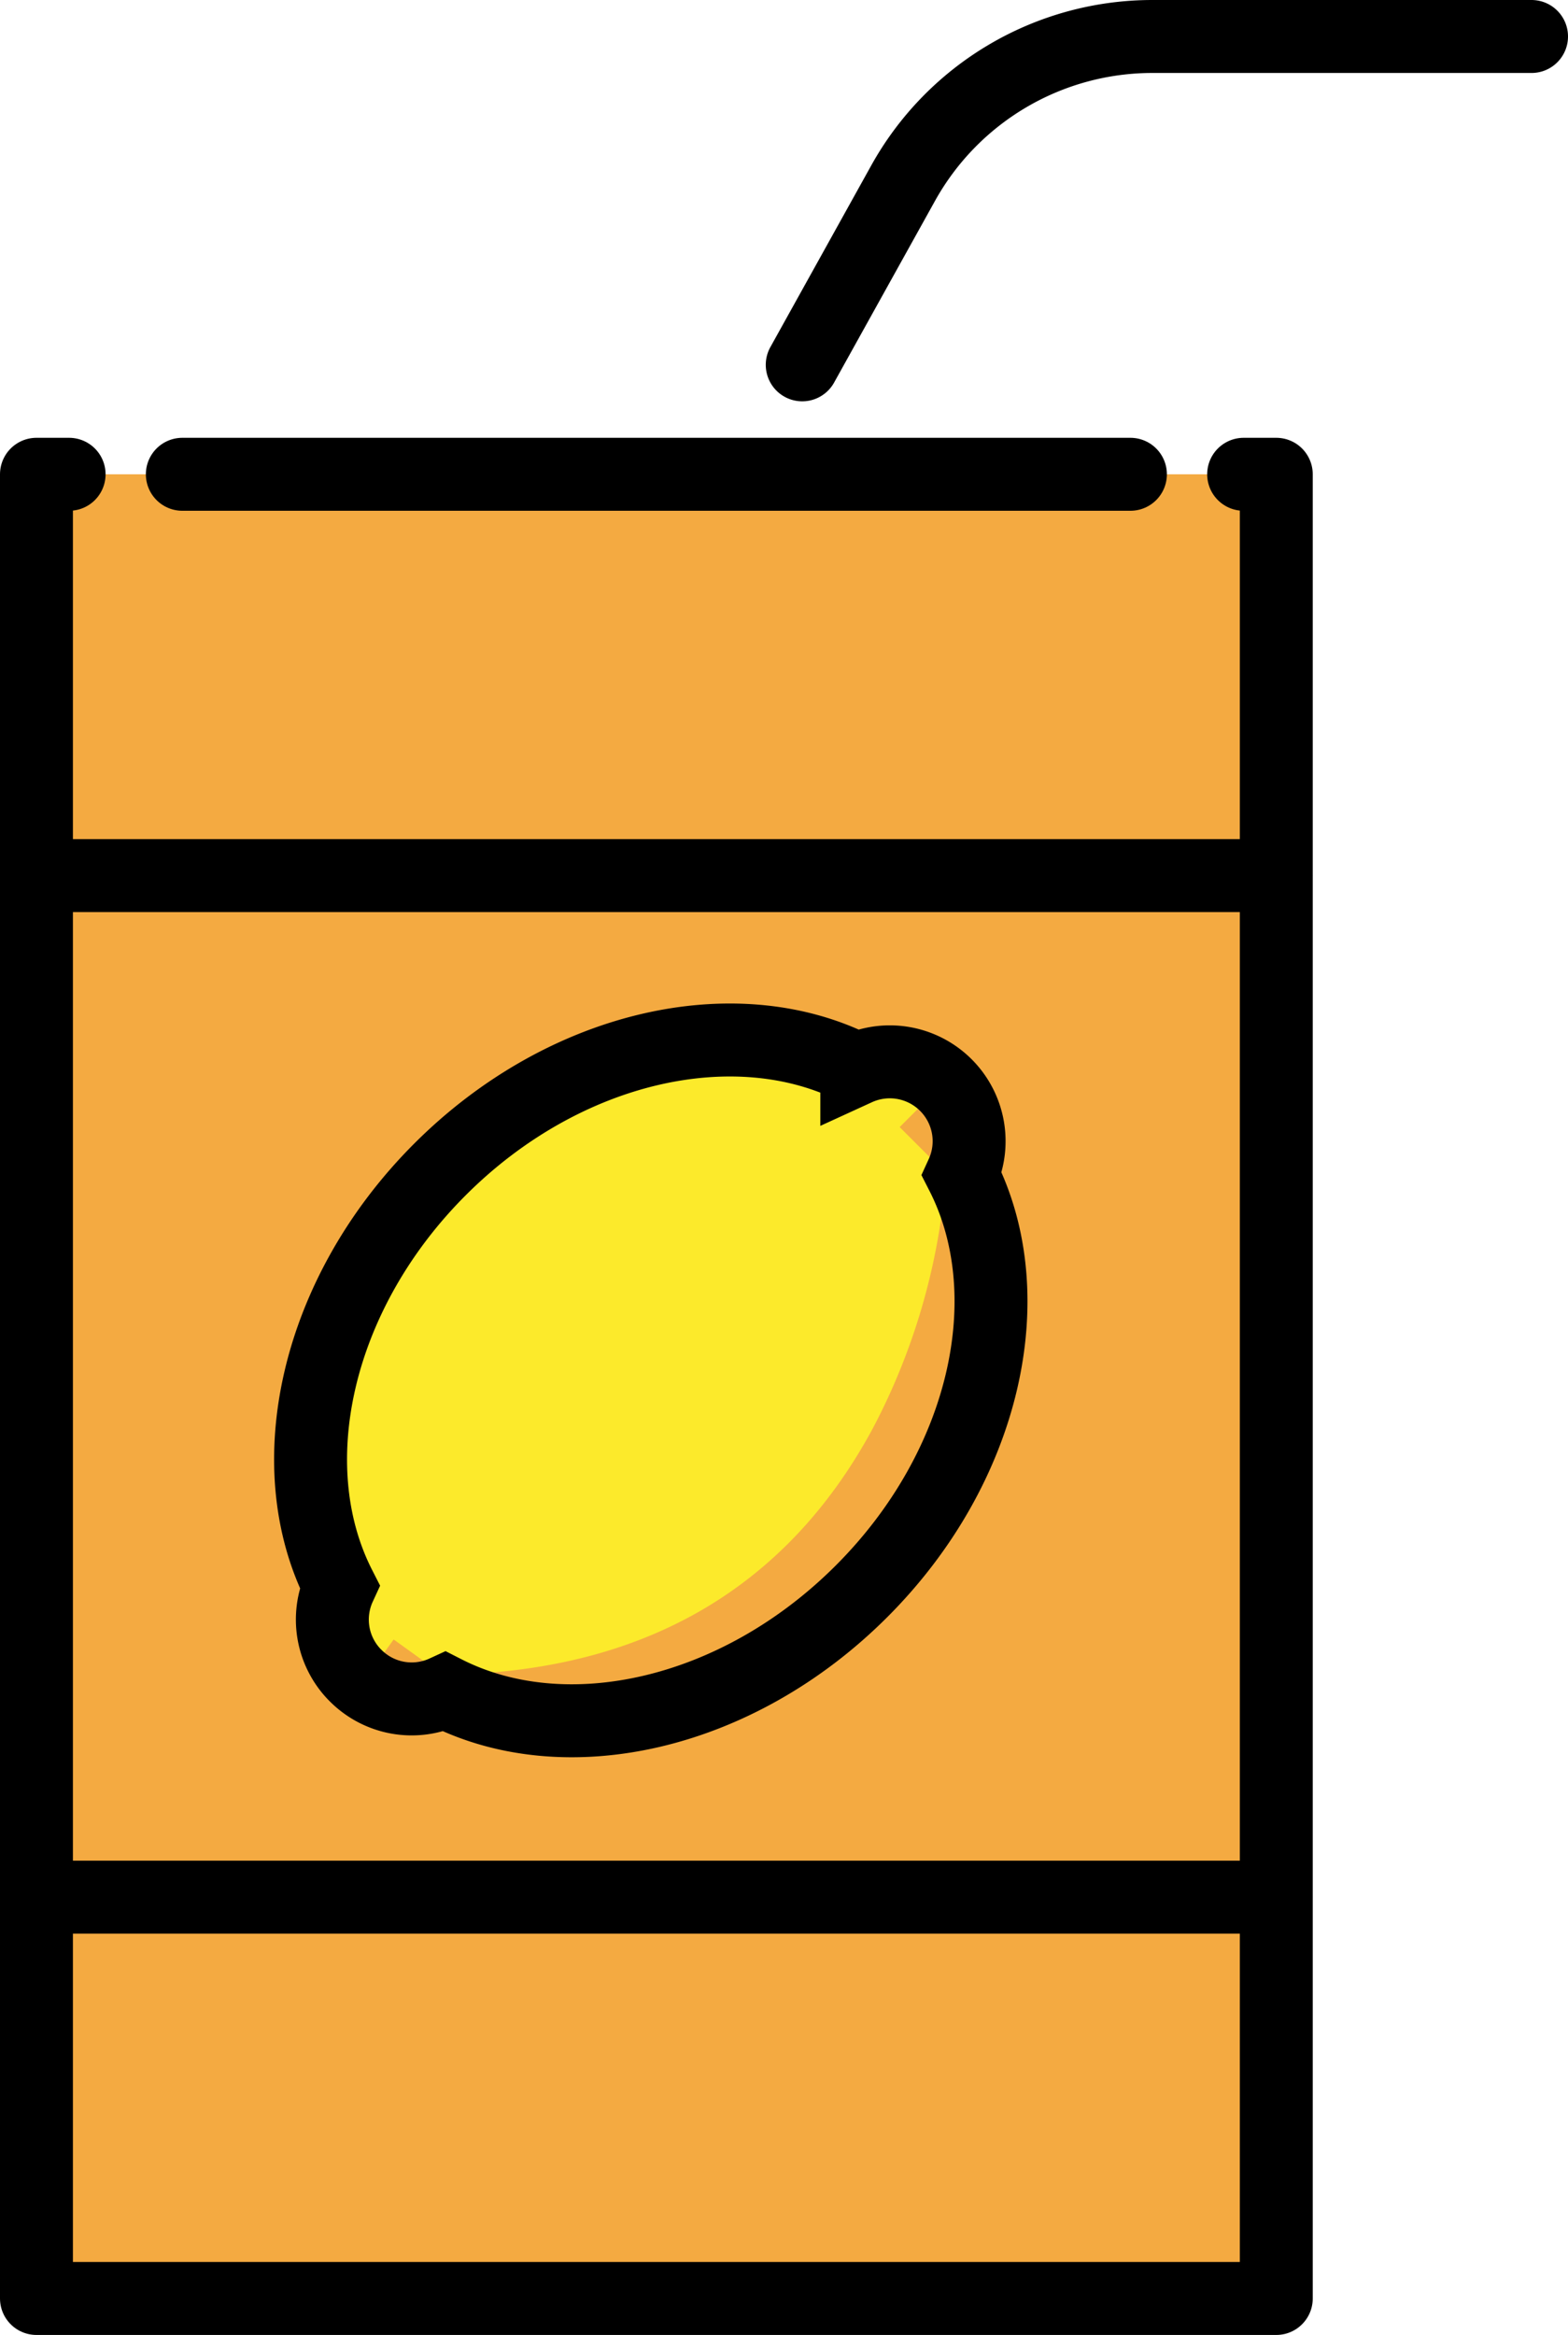 <svg xmlns="http://www.w3.org/2000/svg" xmlns:svg="http://www.w3.org/2000/svg" id="emoji" width="43" height="64" version="1.1" viewBox="0 0 43 64"><g id="color" transform="translate(-18,-4)"><polyline id="polyline1" fill="#f4aa41" points="19.895 17 19 17 19 21 19 67 53 67 53 21 53 17 52.105 17"/><path id="path1" fill="#fcea2b" d="m 27.716,49.891 a 2.168,2.168 0 0 1 -0.403,-2.406 c -1.684,-3.303 -0.663,-8.017 2.752,-11.431 3.415,-3.415 8.128,-4.436 11.431,-2.752 a 2.175,2.175 0 0 1 2.883,2.883 c 1.688,3.307 0.663,8.017 -2.752,11.431 -3.415,3.415 -8.124,4.44 -11.431,2.752 A 2.168,2.168 0 0 1 27.753,49.928 L 27.716,49.891"/><path id="path2" fill="#f4aa41" d="m 41.377,47.547 c -3.415,3.415 -8.125,4.44 -11.433,2.753 13.723,0 14.378,-13.907 14.378,-13.907 1.691,3.304 0.467,7.739 -2.945,11.154 z"/><path id="path3" fill="#f4aa41" d="M 33.424,51.494 A 16.572,16.572 0 0 1 29.287,50.312 L 28.298,49.904 h 1.647 c 5.535,0 9.568,-2.27 11.987,-6.746 a 17.793,17.793 0 0 0 1.995,-6.784 l 0.07,-1.486 0.678,1.324 c 1.766,3.452 0.582,8.011 -3.018,11.614 v 0 a 11.947,11.947 0 0 1 -8.234,3.667 z m -1.395,-0.911 a 10.627,10.627 0 0 0 9.069,-3.316 c 2.804,-2.807 4.059,-6.331 3.403,-9.225 -0.645,3.501 -3.133,11.5 -12.472,12.54 z"/><path id="path4" fill="#f4aa41" d="m 43.912,33.654 a 5.77,5.77 0 0 1 0.383,2.862 l -1.623,-1.623 1.24,-1.24"/><path id="path5" fill="#f4aa41" d="m 27.771,50.36 a 5.77,5.77 0 0 0 2.887,-0.082 L 28.795,48.937 27.771,50.36"/></g><g id="line" transform="translate(-18,-4)"><line id="line5" x1="23" x2="49" y1="17" y2="17" fill="none" stroke="#000" stroke-linecap="round" stroke-linejoin="round" stroke-width="2"/><line id="line6" x1="19" x2="53" y1="28" y2="28" fill="none" stroke="#000" stroke-linecap="round" stroke-linejoin="round" stroke-width="2"/><line id="line7" x1="19" x2="53" y1="56" y2="56" fill="none" stroke="#000" stroke-linecap="round" stroke-linejoin="round" stroke-width="2"/><polyline id="polyline7" fill="none" stroke="#000" stroke-linecap="round" stroke-linejoin="round" stroke-width="2" points="19.895 17 19 17 19 21 19 67 53 67 53 21 53 17 52.105 17"/><path id="path7" fill="none" stroke="#000" stroke-linecap="round" stroke-linejoin="round" stroke-width="2" d="M 40,14 42.766,9.022 A 7.82,7.82 0 0 1 49.601,5 H 60"/><path id="path8" fill="none" stroke="#000" stroke-linecap="round" stroke-miterlimit="10" stroke-width="2" d="m 27.716,49.891 a 2.168,2.168 0 0 1 -0.403,-2.406 c -1.684,-3.303 -0.663,-8.017 2.752,-11.431 3.415,-3.415 8.128,-4.436 11.431,-2.752 a 2.175,2.175 0 0 1 2.883,2.883 c 1.688,3.307 0.663,8.017 -2.752,11.431 -3.415,3.415 -8.124,4.44 -11.431,2.752 A 2.168,2.168 0 0 1 27.753,49.928 L 27.716,49.891"/></g></svg>